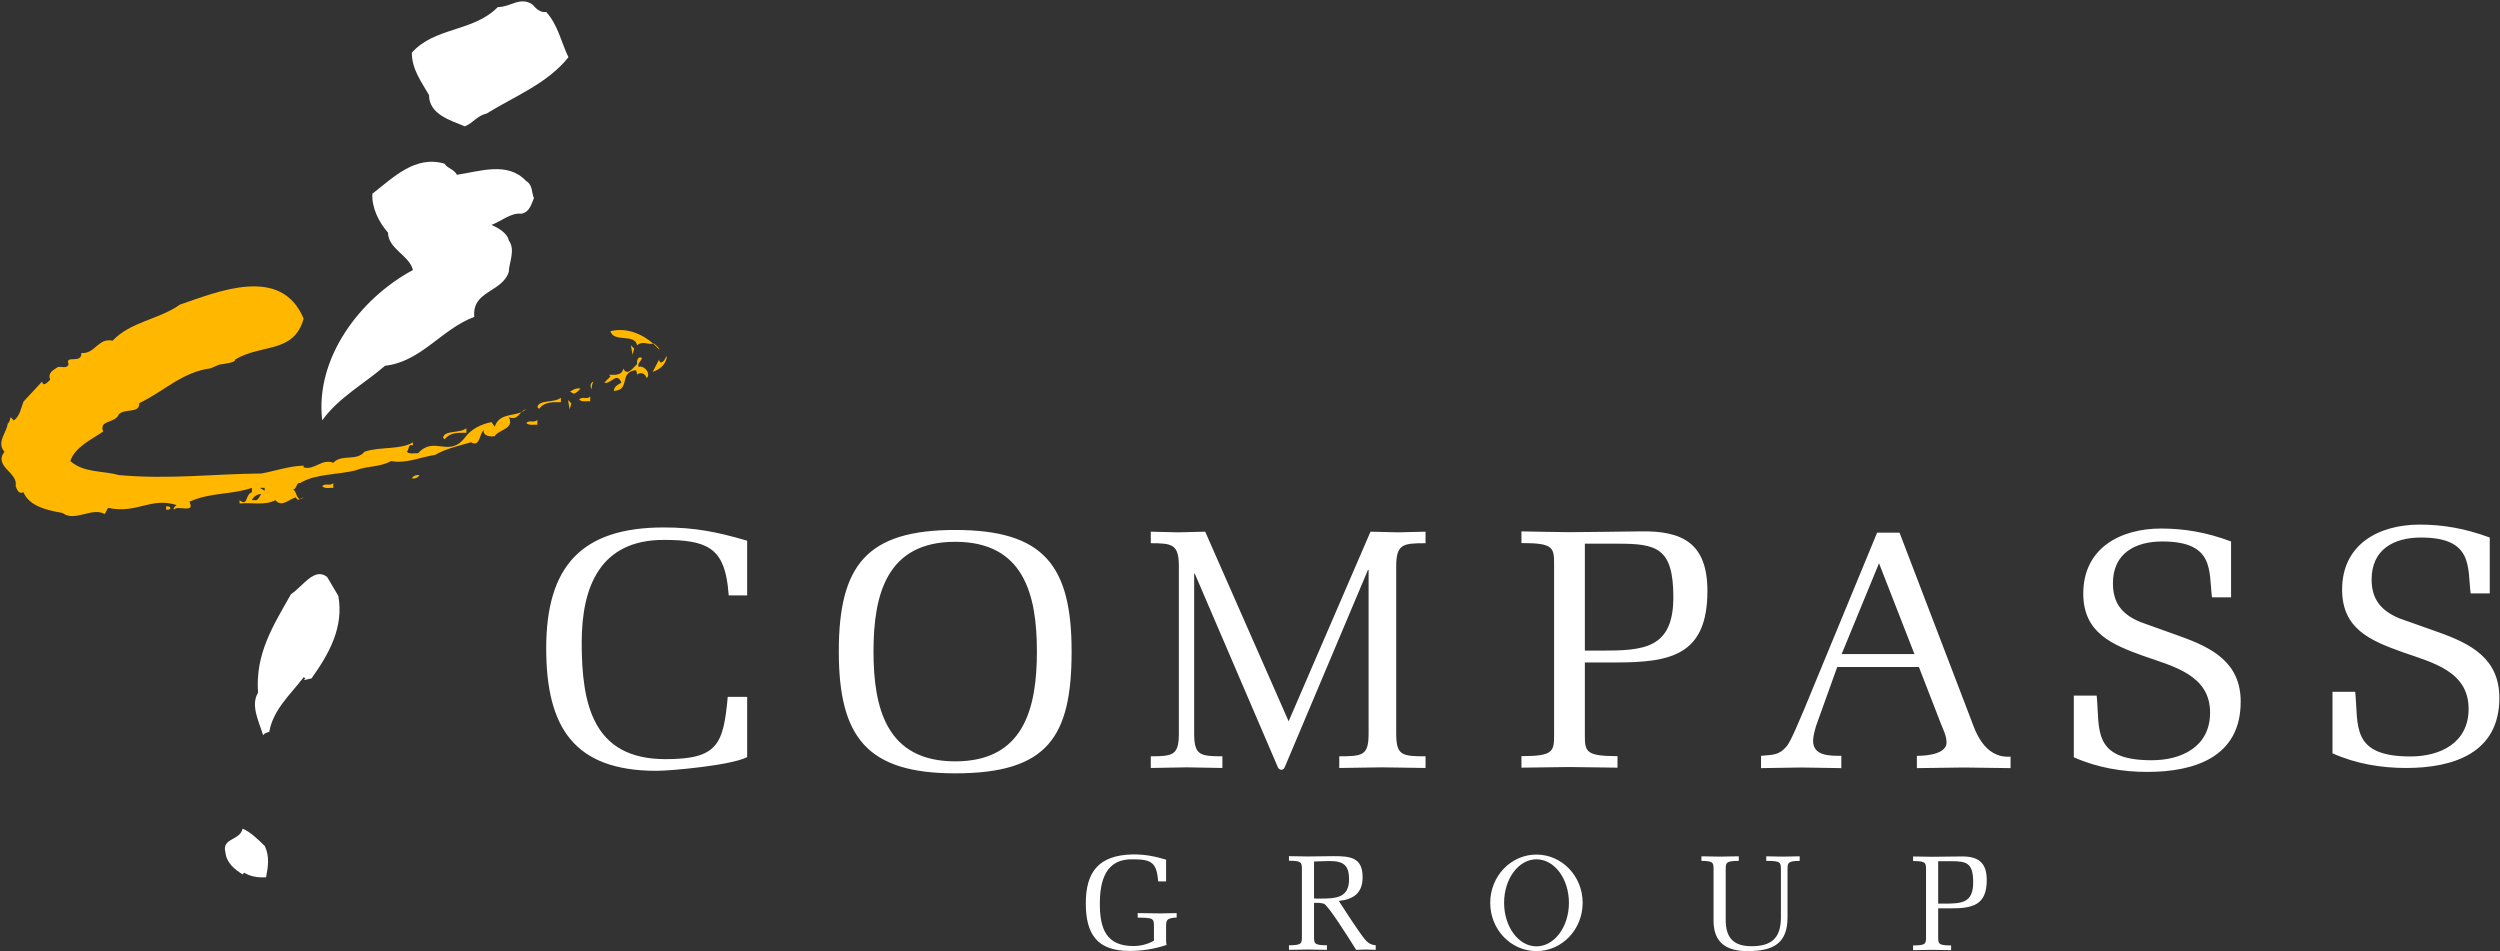 <svg version="1.2" xmlns="http://www.w3.org/2000/svg" viewBox="0 0 1585 603" width="1585" height="603">
	<rect x="0" y="0" width="1585" height="603" fill="#333333" stroke="none"/>
	<title>Compass_Group-svg</title>
	<style>
		.s0 { fill: #ffffff } 
		.s1 { fill: #ffb700 } 
	</style>
	<g id="Layer">
		<g id="Layer">
			<g id="Layer">
				<g id="Layer">
				</g>
			</g>
		</g>
	</g>
	<path id="Layer" class="s0" d="m346.3 7.6c7.6 8.4 9.4 19 14.1 28.7-13.6 16.9-34.2 24.7-51.9 35.7-6 1.3-8.1 5.7-13.8 8.1-8.9-3.7-22.7-7.6-22.7-19.8-4.9-8.6-10.9-16.4-10.9-26.9 14.6-16.4 38.8-13 54.5-28.9 8.3 0 13.8-6.8 21.8-1.8 2.4 2.6 5 5.5 8.9 4.9zm-56.6 103.2c14.6-2.1 32.1-8.6 43.8 3.9 4.4 2.6 3.4 7.3 5 10.9-1.3 2.6-2.4 9.1-8.1 9.9-6.3-0.8-12.5 4.7-18.8 7.1 3.4 1.5 9.9 4.7 11 9.9 4.4 6 0 14.3 0 19.8-4.2 13.2-23.5 11.9-21.9 28.6-20.9 7.8-33.6 28.4-56.6 31-13.3 11.5-29.4 20.1-39.8 34.6-4.7-39.3 23.9-77.3 57.5-95.3-2.1-9.1-15.8-13.5-15.8-23.7-5.8-6.5-10.5-16.1-9.9-24.7 13.5-10.5 27.3-24.5 45.8-19 1.4 2.8 5.8 3.3 7.8 7zm-75.2 267c3.6 20-6 36.9-17 52.3l-4.9 1.1 1-1.1-1-0.8c-8.6 11.2-19.3 20.4-21.9 34.7-1.6 0.5-2.9 0.7-3.9 2.1-2.6-8.6-8.1-19-3.2-26.9-1.8-24.7 9.4-42.2 20.9-62.5 7.3-4.7 14.8-17.4 22.9-10.9zm-46.6 158.6c3.1 6.8 2.1 12.8 0.8 19.8-5.3 0.3-10-0.5-13.9-2.9l-1 1.1c-5.2-3.4-10.2-7.3-10.9-14.1-2.4-9.1 9.3-7.3 10.9-14.9 4.9 1.9 10.1 7.1 14.1 11z"/>
	<path id="Layer" fill-rule="evenodd" class="s0" d="m473.7 441.8v38.2c-9.8 5.2-48.2 8.7-57.5 8.7-52.4 0-69.9-27.7-69.9-77.7 0-51.8 22.2-76.6 74.5-76.6 19.8 0 33.7 2.8 52.9 8.4v34.7h-11.7l-0.6-6.2c-3-24.2-13.9-29-40.6-29-40 0-52 29.2-52 65 0 39.3 7.1 74 53.1 74 33.2 0 36.7-9.3 39.5-39.5zm58.1-28.8c0-54.6 17.7-77 73.8-77 56.1 0 73.8 22.4 73.8 77 0 54.2-15.1 77.3-73.8 77.3-55.9 0-73.8-22.9-73.8-77.3zm22 0c0 36.3 8.4 69.7 51.8 69.7 43.4 0 51.8-33.4 51.8-69.7 0-36.2-8.4-69.5-51.8-69.5-43.4 0-51.8 33.3-51.8 69.5zm313.9-51.7h-0.4l-52.7 124.9c-0.9 2.4-3.3 2.4-4.4 0.3l-52.7-122.8h-0.4v101.2c0 13.8 3.5 14.6 17.9 14.6v7.4c-7.6-0.2-15.1-0.2-22.7-0.4-7.6 0.2-15.2 0.2-22.7 0.4v-7.4c14.3 0 17.8-0.8 17.8-14.6v-105.8c0-14-4.1-14.7-17.8-14.7v-7.3c5.8 0.2 11.4 0.2 17.3 0.4 5.8-0.2 11.4-0.2 17.2-0.4l52.9 120.2 51.9-120.2c5.8 0.2 11.6 0.2 17.4 0.4 5.9-0.2 11.7-0.2 17.5-0.4v7.3c-14.3 0-18.6 0.5-18.6 14.7v105.8c0 14 3.5 14.6 18.6 14.6v7.4c-9.1-0.2-18.2-0.2-27.4-0.4-9.1 0.2-18.2 0.2-27.3 0.4v-7.4c15.1 0 18.6-0.6 18.6-14.6 0 0 0-103.6 0-103.6zm137.1 103.4c0 11.6-0.3 14.7 20.7 14.7v7.3c-10.2-0.2-20.3-0.2-30.5-0.4-10.1 0.2-20.3 0.2-30.4 0.4v-7.3c20.9 0 20.7-3.1 20.7-14.7v-105.8c0-11.6 0.3-14.6-20.7-14.6v-7.4c10.1 0.3 20.3 0.3 30.4 0.5 14.9-0.2 29.8-0.2 44.7-0.5 27.4-0.6 42.8 7.8 42.8 37.8 0 40.6-23.1 45.3-57.9 45.3h-19.8zm0-52.2h10.5c27 0 45.6-1.3 45.6-33.9 0-31.3-10.6-33.9-35-33.9h-21.1zm199.5-74.8l45.3 118.4c2.4 6.3 8 24.9 25.1 23.6v7.3c-10-0.2-19.7-0.2-29.6-0.4-9.9 0.2-19.9 0.2-29.8 0.4v-7.8c0 0 18.8 0.5 18.8-8.4 0-4.3-2-8-3.5-11.8l-14-36.1h-51.8l-13.4 37.3c-0.8 2.8-1.9 6.7-1.9 9.5 0 9.7 10.8 9.5 17.9 9.5v7.8c-8.4-0.2-17.1-0.2-25.5-0.4-8.4 0.2-17 0.2-25.4 0.4v-7.8c7.3-0.8 11.2 0 16.4-6.2 2.8-3.5 8.8-18.4 10.7-22.7l46.5-112.6zm8.6 74.8l-21.6-55.4-23.7 57.6h46.2zm169-9.2c20.5 7.3 38.7 16.6 38.7 41.6 0 35.2-29.4 44.5-59.2 44.5-15.5 0-31.7-2.6-46.6-9.3v-39.1h14.5c2.1 21.2-3.3 41 34.9 41 19 0 37-8.6 37-30.2 0-23.9-23.4-29.3-41.9-35.8-20.3-7.3-38.5-14.7-38.5-39.7 0-28.7 23.4-41.2 49.3-41.2 14.6 0 28.7 2.3 44.4 8.2v35.4h-12.1c-2.1-16.7 1.8-35.4-31.5-35.4-17.2 0-31.3 7.5-31.3 26.5 0 12.8 6 19.9 17.5 24.6zm164-2.5c20.5 7.3 38.7 16.6 38.7 41.7 0 35.1-29.4 44.4-59.2 44.4-15.5 0-31.7-2.6-46.6-9.3v-39h14.4c2.2 21.1-3.2 41 35 41 19 0 36.9-8.6 36.9-30.2 0-24-23.3-29.4-41.8-35.9-20.3-7.3-38.4-14.6-38.4-39.7 0-28.7 23.2-41.2 49.2-41.2 14.7 0 28.7 2.4 44.4 8.2v35.4h-12.1c-2.1-16.6 1.8-35.4-31.5-35.4-17.3 0-31.3 7.6-31.3 26.6 0 12.7 6.1 19.8 17.5 24.6zm-814.3 186.9c0-5.4-0.1-5.9-10.3-5.9v-2.9c6.2 0.1 10.2 0.1 14.2 0.2 4.1-0.1 8.1-0.1 10.5-0.2v2.8c-6.5 0.4-6.7 1.6-6.7 6v8c0 1.7 0.1 2.6 0.3 3.4-7.8 2.6-15.6 3.8-23.4 3.8-20.6 0-27.8-10.6-27.8-30.2 0-20.2 8.4-30.6 29.9-31 7.9 0 13.4 1.1 21 3.3v13.8h-5c-1-11.9-4.1-14-16-14-17.3-0.5-21 13.6-21 28.2 0 15.8 4 26.8 21.4 26.8 3.7 0 8.6-0.9 12.9-3.4 0 0 0-8.7 0-8.7zm101.5 5.8c0 4.6-0.1 5.8 8.2 5.8v2.9c-4-0.1-8-0.1-12-0.2-4.1 0.1-8.1 0.1-12.1 0.2v-2.9c8.3 0 8.2-1.2 8.2-5.8v-42c0-4.6 0.1-5.8-8.2-5.8v-2.9c4 0.1 8 0.1 12.1 0.2 1.8 0 12-0.2 16.1-0.2 10.7 0 18.5 0.7 18.5 13.4 0 10-5.8 14-15.1 15 2.6 4.2 12.6 19.3 15.1 22.5 2.3 2.9 3.8 5.2 8.3 5.6v2.9c-2-0.1-4.1-0.1-6.1-0.2-2.1 0.1-4.2 0.1-6.3 0.2-5.8-9.3-17.8-28.2-20.4-29.2-2.1-0.7-4.1-0.6-6.3-0.6zm0-23.9c1.4 0.2 2.8 0.1 4.1 0.1 9.4 0 18.1-0.3 18.1-12.1 0-9.3-3.7-11.7-12.5-11.7-3.3 0-6.4 0.2-9.7 0.3zm141 33.4c-16.2 0-29.3-13.7-29.3-30.6 0-16.9 13.1-30.6 29.3-30.6 16.2 0 29.3 13.7 29.3 30.6 0 16.9-13.1 30.6-29.3 30.6zm20.6-30.6c0-15.3-9.2-27.6-20.6-27.6-11.3 0-20.5 12.3-20.5 27.6 0 15.2 9.2 27.6 20.5 27.6 11.4 0 20.6-12.4 20.6-27.6zm99.4 10.5c-0.1 11.4 4.7 17 16.4 17 12.6 0 18.6-5.1 18.6-18.3v-30c0-5-0.1-5.8-9.3-5.8v-2.9c3.5 0.1 7.1 0.1 10.6 0.2 3.5-0.1 7.2-0.1 10.6-0.2v2.9c-7.8 0-7.7 1.5-7.7 5.8v29.9c0 16.7-9 21.5-25.5 21.5-13.3 0-21.4-5.4-21.4-19.2v-32.2c0-4.4 0.2-5.8-7.7-5.8v-2.9c3.6 0.1 7.6 0.1 11.6 0.2 4-0.1 8-0.1 12.1-0.2v2.9c-8.3 0-8.3 1.2-8.3 5.8zm134.7 10.7c0 4.7-0.1 5.8 8.2 5.8v3c-4-0.1-8-0.1-12.1-0.2-4 0.1-8 0.1-12 0.2v-3c8.3 0 8.2-1.1 8.2-5.8v-41.9c0-4.6 0.1-5.8-8.2-5.8v-2.9c4 0.1 8 0.1 12 0.2 5.9-0.1 11.9-0.1 17.7-0.2 10.9-0.3 17 3.1 17 15 0 16-9.1 17.9-22.9 17.9h-7.9zm0-20.7h4.2c10.7 0 18-0.5 18-13.4 0-12.4-4.1-13.5-13.8-13.5h-8.4c0 0 0 26.9 0 26.9z"/>
	<path id="Layer" fill-rule="evenodd" class="s1" d="m414.2 217.9q0.3 0 0.6-0.1c1.1 1.3 3.2 2.4 3.2 3.9q-1.7-1.9-3.8-3.8zm-10.3 1c-1.3-7.6-14.9-1.6-16.9-8.9 10-2.6 20.2 1.7 27.2 7.9-4.1 0.7-6.8-2-10.3 1zm-3.9 0l2.1 2.1-1.1 3.9zm22.9 7c-1 6-4.9 8.3-9.1 9.9l4.2-8.1c-0.3 1.1 0.3 1.6 0.8 2.1 2.5 0 2.8-3.4 4.1-3.9zm-15.9 1c-0.2 1.9-3.1 3.2-2.1 5.8 2.1-1.3 6.3 2 6 4.9 0.3 1.1-0.5 1.6-1 2.1-0.5-2.1-2.4-3.7-5-2.9l-1 0.8c0-1.2-0.3-2.6-1-2.9-10.7 1.3-2.9 12.8-13.8 13.1 0.5-3.2 2.8-3.9 4.9-5.2-2.9-7.3-6.8 1.3-10.9 0l3.9-3.9-0.8-1.1c1-0.2 8.3 1.3 8.9-3.9 2.8 5.2 6.5-1 8.8-2.8-0.2-2.1 0.3-5.3 3.1-4zm-3.1 10.7c0.1 1.6-0.1 2.9 0 0zm-28.7 9.2c-1.3-1.8-1-3.9 1-5-0.5 1.3-1.3 2.9-1 5zm-79.5 27.6c-5.2 0-10.1-0.5-13.8 4.1l-1-1c0.8-4.9 10.4-2.6 14.8-6zm-29.7 26.8c-1.3 1.9-3.1 2.4-4.9 2.1 1-1.8 2.8-2.3 4.9-2.1zm-54.7 8.1c-2.1-0.2-5.2 0.8-7-1 1.8-2.4 5.2 0.2 7-2.1zm-18.8-107.3c-6.2 22.4-26.8 15.8-43.5 26 0.5 1.8-5.8 2.5-10.2 3.2l-5.2 2.3c-18.2 2.4-29.1 14.3-45.3 22.1 0.3 6.8-9.1 3.1-13 7.1-2.1 5.9-12.8 3.3-9.9 10.9-7.6 5.2-18 9.9-20.8 18.7 8.5 7.6 20.5 6 30.7 8.9 32.5 2.9 60.4-0.8 90.4-1 8.8-1.6 17.4-4.7 26.8-5v1.1c7.1 2 11.5-5.8 18.8-2.9 5.2-5.7 14.9-0.8 19.8-7 9.6-3.4 23.2-1.1 30.7-6v2c-3.4-1.3-2.1 2.7-3.9 4 1.8 1.8 4.7 0.7 7.1 1 10.4-11.5 19.5 3.1 29.7-9.9 3.9-5.5 10.4-8.6 16.9-9.9l2.1 2.9c2.7-8.3 10.9-6.6 16.9-9.2-2 2.1-3.6 5-8 3.2 3.9 7.5-6.6 7.8-8.9 12-2.1 0.5-7.8 0.2-7-3.9-2.9 2.6-2.4 11.2-8.1 7.8-6.5 2-15.9 3.9-22.7 8-8.1 1.1-18.7 5.8-27.9 3.9-7.3 4-14.8 2.9-22.9 6-10.4 2.6-25.5 2.1-34.7 7.9-3.1-0.3-1.8 4.1-4.9 4.1 2.3 0.2 2.4 6 4.8 6.1-1 0.5-1.9 0.8-2.7-1.1-4.2 1-8.9 6.7-13 1.8-6.6 3.6-15.1 1.3-22.7 2.1v-2.1c5.5 4.4 3.4-3.7 7.8-5v-2.8c-12.7 4.4-26.6 2.8-39.6 8.8 3.9 7.8-7.3 1.9-9.9 5-0.5-1.6 1.1-2.1 1.8-2.9-16.6-5.2-25 5.7-43.5 1.8l-2.1 3.9c-8.3-4.6-19 5.3-26.8-0.7-9.4-1.6-21.1-4.2-24.7-13.1-3.4 1.3-4-1.8-5-3.9 1.8-8.8-14.1-12.2-7.1-21.8-5.2-6 1.4-12 2.1-17.8 1.3-1 1.3-2.6 1.9-4.1l2 2.1c4-3.2 4.5-7.9 6.1-12l11.9-12.8c-0.2 0.8 0.3 1.3 0.8 1.8 1.8 0 2.9-1.8 4.2-2.8-1.6-4.7 1.8-6 4.9-8.1 2.4-0.5 5.8 1.3 6.8-1.8-2.6-6.3 8.4 0.2 8.1-7.1 8.6 0.8 10.7-9.9 19.8-7.8 11.5-12.2 29.2-13.3 42.7-22.9 23.2-7.8 64.1-25.5 78.4 8.9zm138.1 59.3c0.8-0.8 1.7-1.6 2.9-1.8-0.9 0.8-1.8 1.3-2.9 1.8zm-140.3 55.1c0.7-0.4 1.4-0.9 2.2-1.1-0.9 0.8-1.6 1.1-2.2 1.1zm-22.5-7.1h-3.1l3.1 1.8zm-8.1 7.8h2.9c1.8-1 1.8-2.6 3.1-3.9-2.6 0-5.2 1.8-6 3.9zm-51.6 5c-0.5 1.3-2.1 1-2.8 1v-2.1c0.7 0 2.3-0.2 2.8 1.1zm260-75.7c-1.6 1.5-4.2 4.7-6 2.1h-1c1.5-0.8 3.8-2.9 7-2.1zm-27.4 22.9c-2.1-0.3-5.2 0.7-7-1.1 1.8-2.3 5.2 0.3 7-2.1zm14.9-14.3c-5.2 0-10.2-0.5-13.8 4.2l-1.1-1c0.8-5 10.4-2.6 14.9-6zm18.6-0.6c-2.1-0.3-5.2 0.8-7-1.1 1.8-2.3 5.2 0.3 7-2zm-14.1-0.8l2.1 2.1-1 3.9z"/>
</svg>
